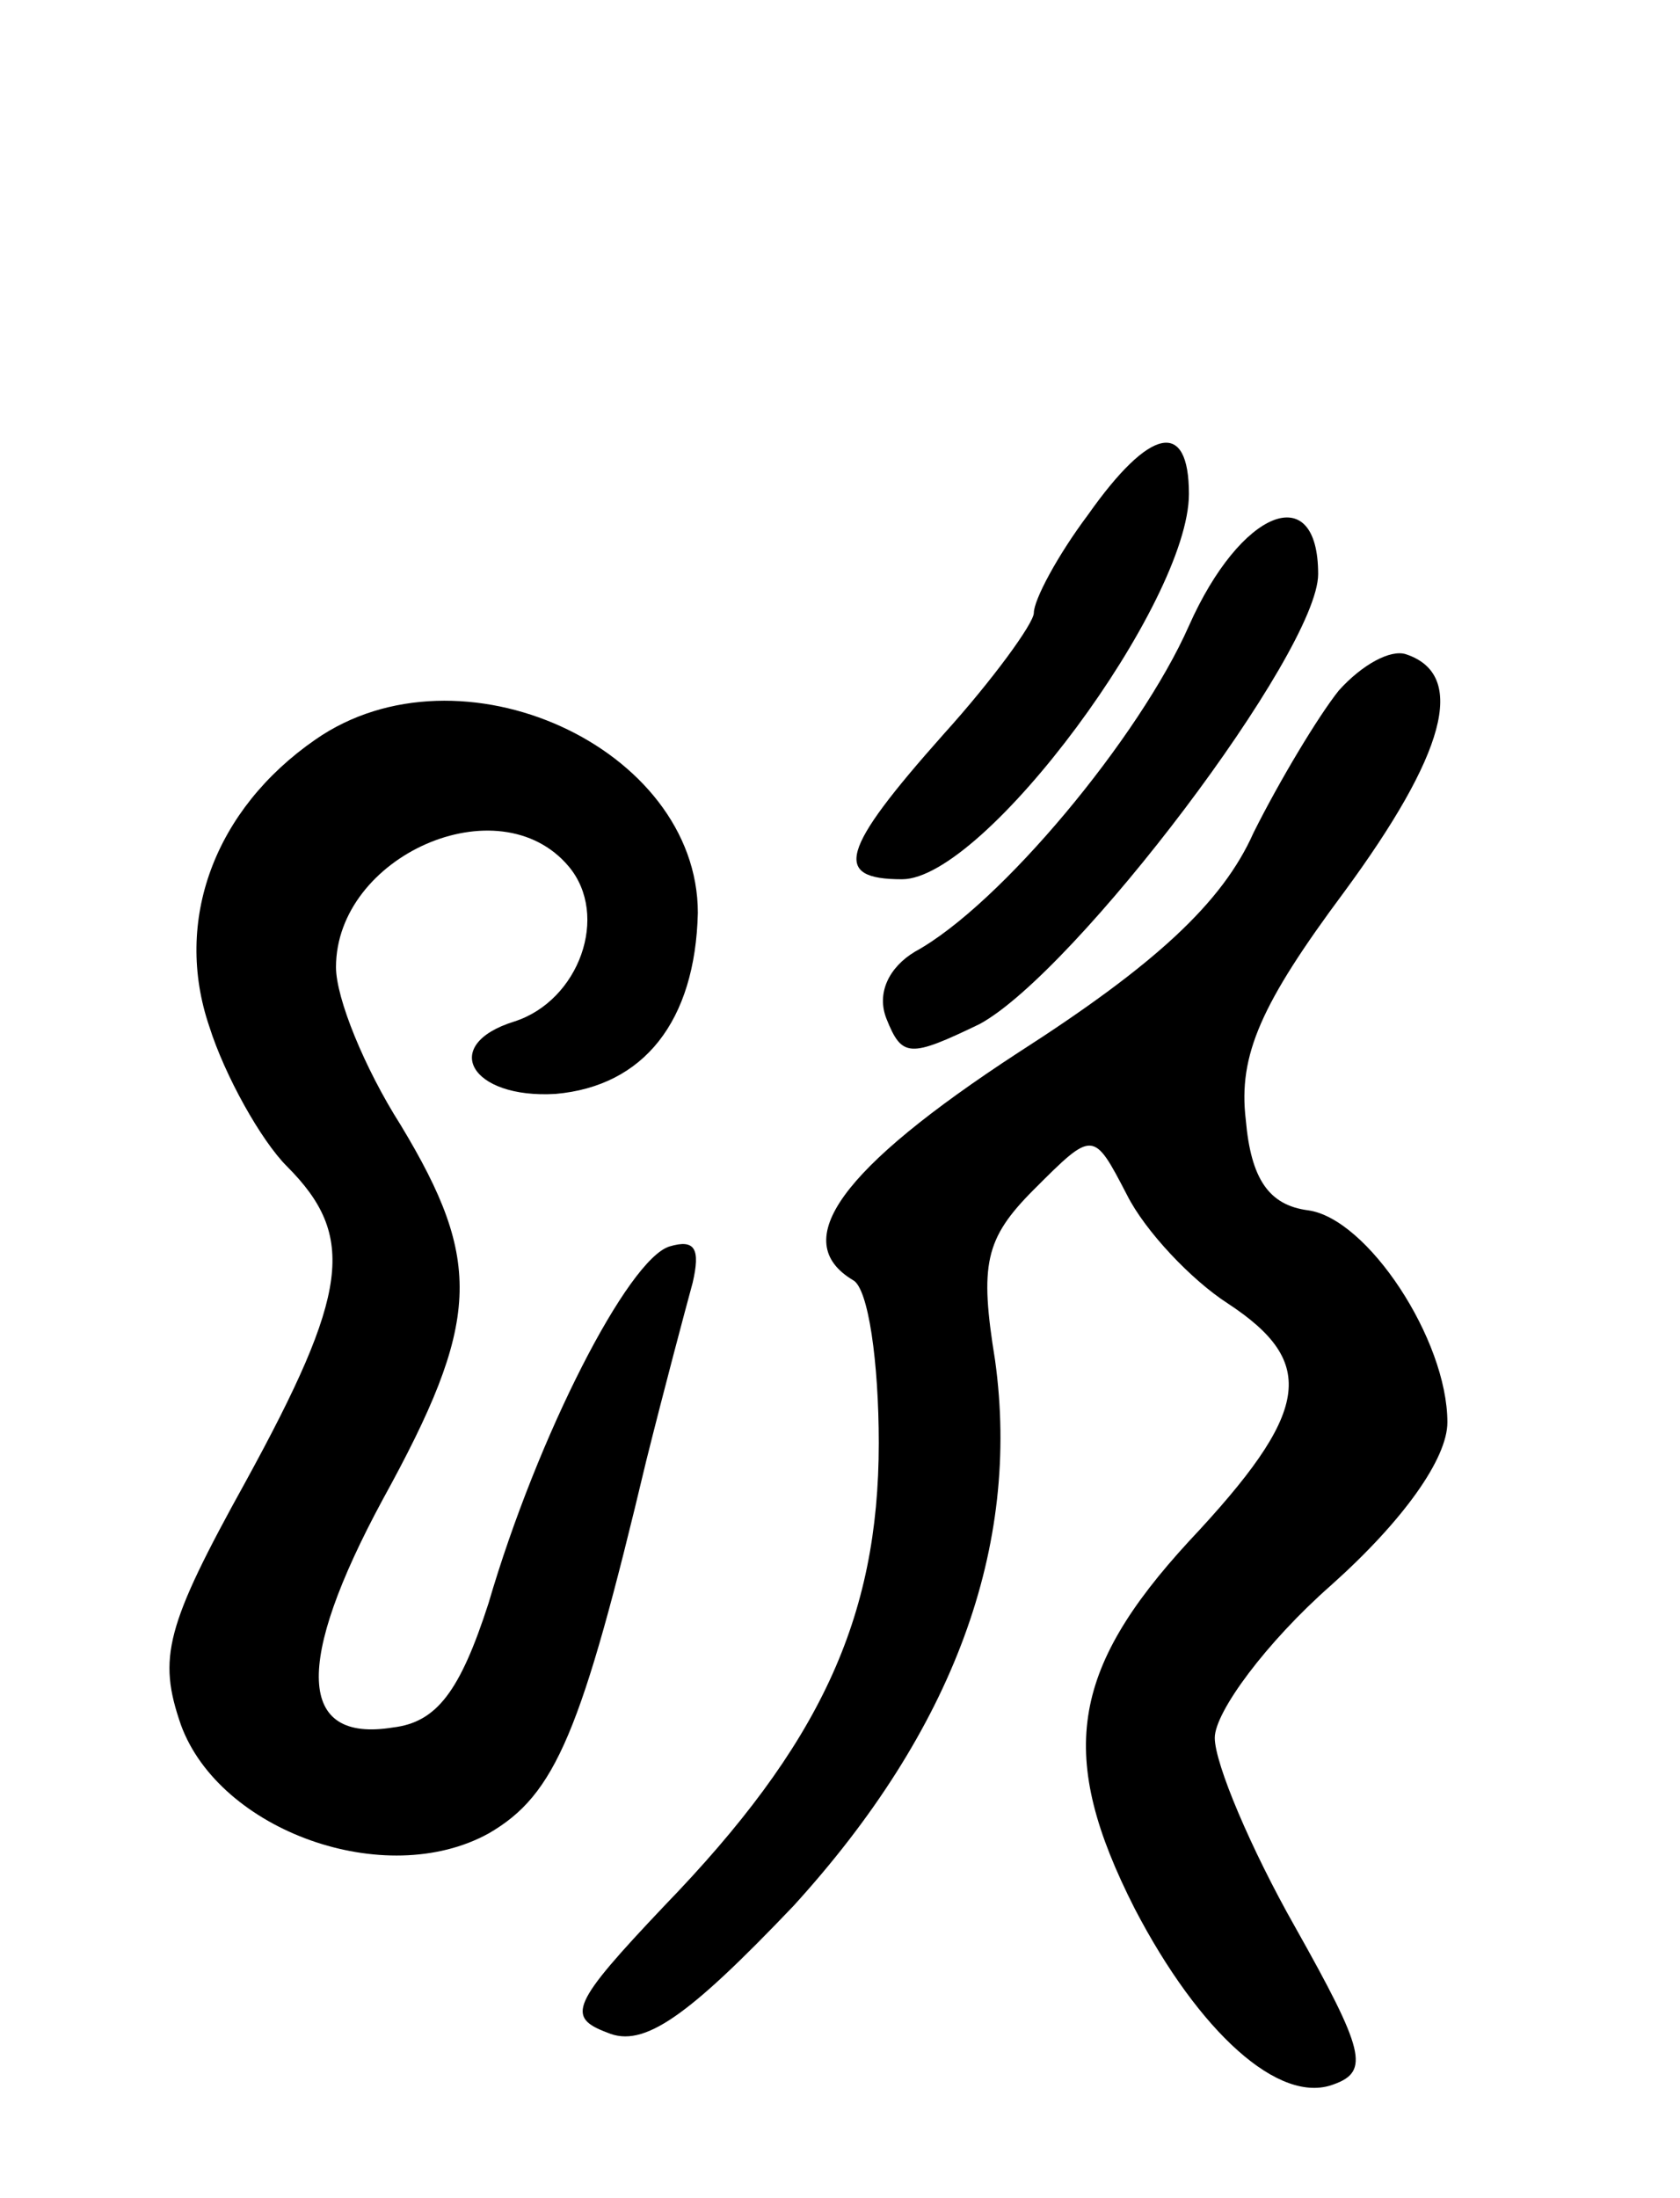 <svg version="1.0" xmlns="http://www.w3.org/2000/svg"
 width="65pt" height="85pt" viewBox="0 0 65 85"
 preserveAspectRatio="xMidYMid meet">
<g transform="translate(0,85) scale(0.1,-0.1)"
fill="#000000" stroke="none">
<path d="M421 651 c-12 -16 -21 -33 -21 -38 0 -4 -16 -26 -35 -47 -40 -45 -43
-56 -16 -56 32 0 111 107 111 149 0 29 -15 26 -39 -8z"/>
<path d="M460 608 c-19 -43 -73 -108 -106 -126 -10 -6 -15 -16 -11 -26 6 -15
9 -15 36 -2 37 20 131 144 131 174 0 37 -30 25 -50 -20z"/>
<path d="M518 583 c-8 -10 -23 -35 -33 -55 -12 -27 -38 -51 -91 -85 -69 -45
-89 -73 -64 -88 6 -3 10 -32 10 -63 0 -68 -23 -117 -83 -179 -36 -38 -38 -43
-22 -49 14 -6 31 6 72 49 62 68 88 139 78 211 -6 37 -4 47 15 66 23 23 23 23
36 -2 7 -14 25 -33 39 -42 35 -23 32 -42 -15 -92 -46 -50 -51 -83 -21 -142 25
-48 56 -76 77 -68 14 5 12 13 -15 61 -17 30 -31 63 -31 73 0 10 20 37 45 59
28 25 45 49 45 63 0 32 -31 79 -54 82 -15 2 -22 12 -24 35 -3 25 6 45 38 88
39 53 48 84 24 92 -6 2 -17 -4 -26 -14z"/>
<path d="M122 564 c-39 -27 -55 -70 -41 -111 6 -19 20 -44 30 -54 27 -27 24
-49 -16 -122 -31 -56 -34 -68 -25 -94 15 -41 79 -64 119 -42 26 15 36 39 61
144 7 28 15 58 18 69 3 13 1 17 -9 14 -16 -5 -51 -73 -70 -138 -11 -34 -20
-46 -37 -48 -37 -6 -38 25 -4 88 38 69 39 92 7 145 -14 22 -25 49 -25 61 0 43
63 71 90 39 16 -19 4 -52 -21 -60 -29 -9 -17 -30 16 -28 34 3 54 28 55 70 0
64 -92 106 -148 67z"/>
</g>
</svg>
